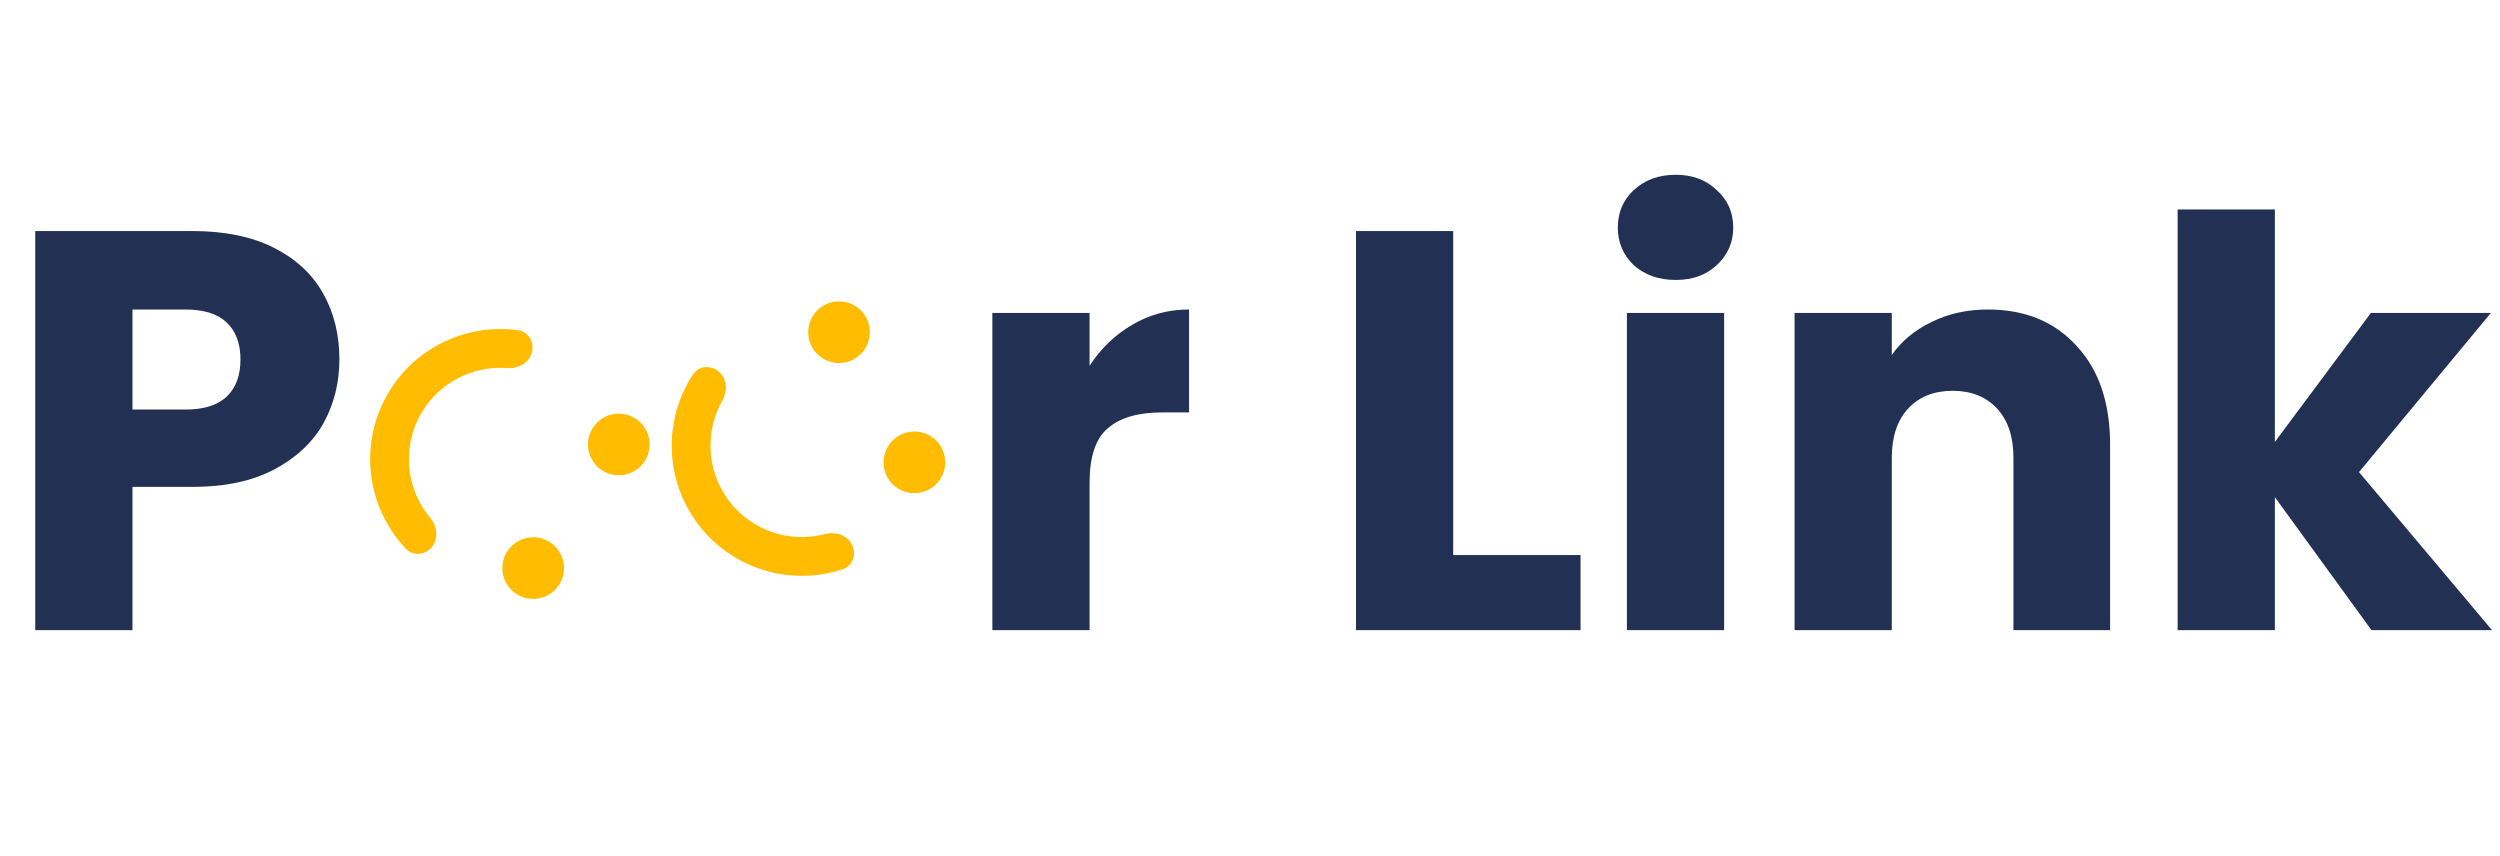 <svg width="365" height="125" viewBox="0 0 365 125" fill="none" xmlns="http://www.w3.org/2000/svg">
<path d="M49.551 52.492C49.551 55.867 48.776 58.966 47.227 61.788C45.678 64.555 43.298 66.796 40.089 68.511C36.88 70.226 32.896 71.084 28.137 71.084H19.339V92H5.146V33.734H28.137C32.785 33.734 36.714 34.536 39.923 36.141C43.132 37.746 45.539 39.959 47.144 42.781C48.749 45.603 49.551 48.84 49.551 52.492ZM27.058 59.796C29.769 59.796 31.789 59.16 33.117 57.887C34.445 56.614 35.109 54.816 35.109 52.492C35.109 50.168 34.445 48.37 33.117 47.097C31.789 45.824 29.769 45.188 27.058 45.188H19.339V59.796H27.058ZM159.077 53.405C160.737 50.86 162.812 48.868 165.302 47.429C167.792 45.935 170.559 45.188 173.602 45.188V60.211H169.701C166.16 60.211 163.504 60.986 161.733 62.535C159.963 64.029 159.077 66.685 159.077 70.503V92H144.884V45.686H159.077V53.405ZM212.168 81.044H230.76V92H197.975V33.734H212.168V81.044ZM244.668 40.872C242.178 40.872 240.13 40.153 238.526 38.714C236.976 37.22 236.202 35.394 236.202 33.236C236.202 31.023 236.976 29.197 238.526 27.758C240.13 26.264 242.178 25.517 244.668 25.517C247.102 25.517 249.094 26.264 250.644 27.758C252.248 29.197 253.051 31.023 253.051 33.236C253.051 35.394 252.248 37.22 250.644 38.714C249.094 40.153 247.102 40.872 244.668 40.872ZM251.723 45.686V92H237.53V45.686H251.723ZM290.228 45.188C295.651 45.188 299.967 46.959 303.176 50.5C306.441 53.986 308.073 58.8 308.073 64.942V92H293.963V66.851C293.963 63.752 293.161 61.345 291.556 59.63C289.952 57.915 287.794 57.057 285.082 57.057C282.371 57.057 280.213 57.915 278.608 59.63C277.004 61.345 276.201 63.752 276.201 66.851V92H262.008V45.686H276.201V51.828C277.64 49.781 279.577 48.176 282.011 47.014C284.446 45.797 287.185 45.188 290.228 45.188ZM346.239 92L332.129 72.578V92H317.936V30.58H332.129V64.527L346.156 45.686H363.669L344.413 68.926L363.835 92H346.239Z" fill="#213053"/>
<path d="M63.106 79.798C62.145 81.031 60.348 81.265 59.27 80.132C56.898 77.637 55.236 74.529 54.487 71.133C53.533 66.809 54.12 62.289 56.144 58.352C58.169 54.414 61.505 51.308 65.577 49.569C68.775 48.202 72.27 47.747 75.68 48.225C77.228 48.442 78.083 50.04 77.638 51.539V51.539C77.194 53.038 75.614 53.86 74.055 53.741C71.931 53.579 69.785 53.928 67.801 54.775C64.943 55.996 62.601 58.177 61.179 60.941C59.758 63.705 59.346 66.878 60.016 69.913C60.48 72.02 61.445 73.968 62.812 75.602C63.816 76.801 64.066 78.564 63.106 79.798V79.798Z" fill="#FFBC00"/>
<circle cx="90.346" cy="64.891" r="4.5" transform="rotate(64.779 90.346 64.891)" fill="#FFBC00"/>
<circle cx="77.844" cy="82.939" r="4.5" transform="rotate(64.779 77.844 82.939)" fill="#FFBC00"/>
<path d="M124.378 79.495C125.085 80.89 124.531 82.615 123.046 83.107C119.778 84.19 116.259 84.37 112.867 83.6C108.549 82.62 104.709 80.164 102.01 76.654C99.311 73.145 97.922 68.803 98.084 64.379C98.21 60.903 99.288 57.547 101.173 54.666C102.029 53.358 103.839 53.266 105.006 54.306V54.306C106.173 55.347 106.243 57.127 105.471 58.487C104.42 60.339 103.82 62.429 103.742 64.585C103.628 67.691 104.603 70.739 106.498 73.203C108.393 75.666 111.088 77.391 114.119 78.079C116.223 78.556 118.397 78.513 120.457 77.972C121.969 77.576 123.672 78.1 124.378 79.495V79.495Z" fill="#FFBC00"/>
<circle cx="122.5" cy="48.5" r="4.5" fill="#FFBC00"/>
<circle cx="133.5" cy="67.5" r="4.5" fill="#FFBC00"/>
</svg>

